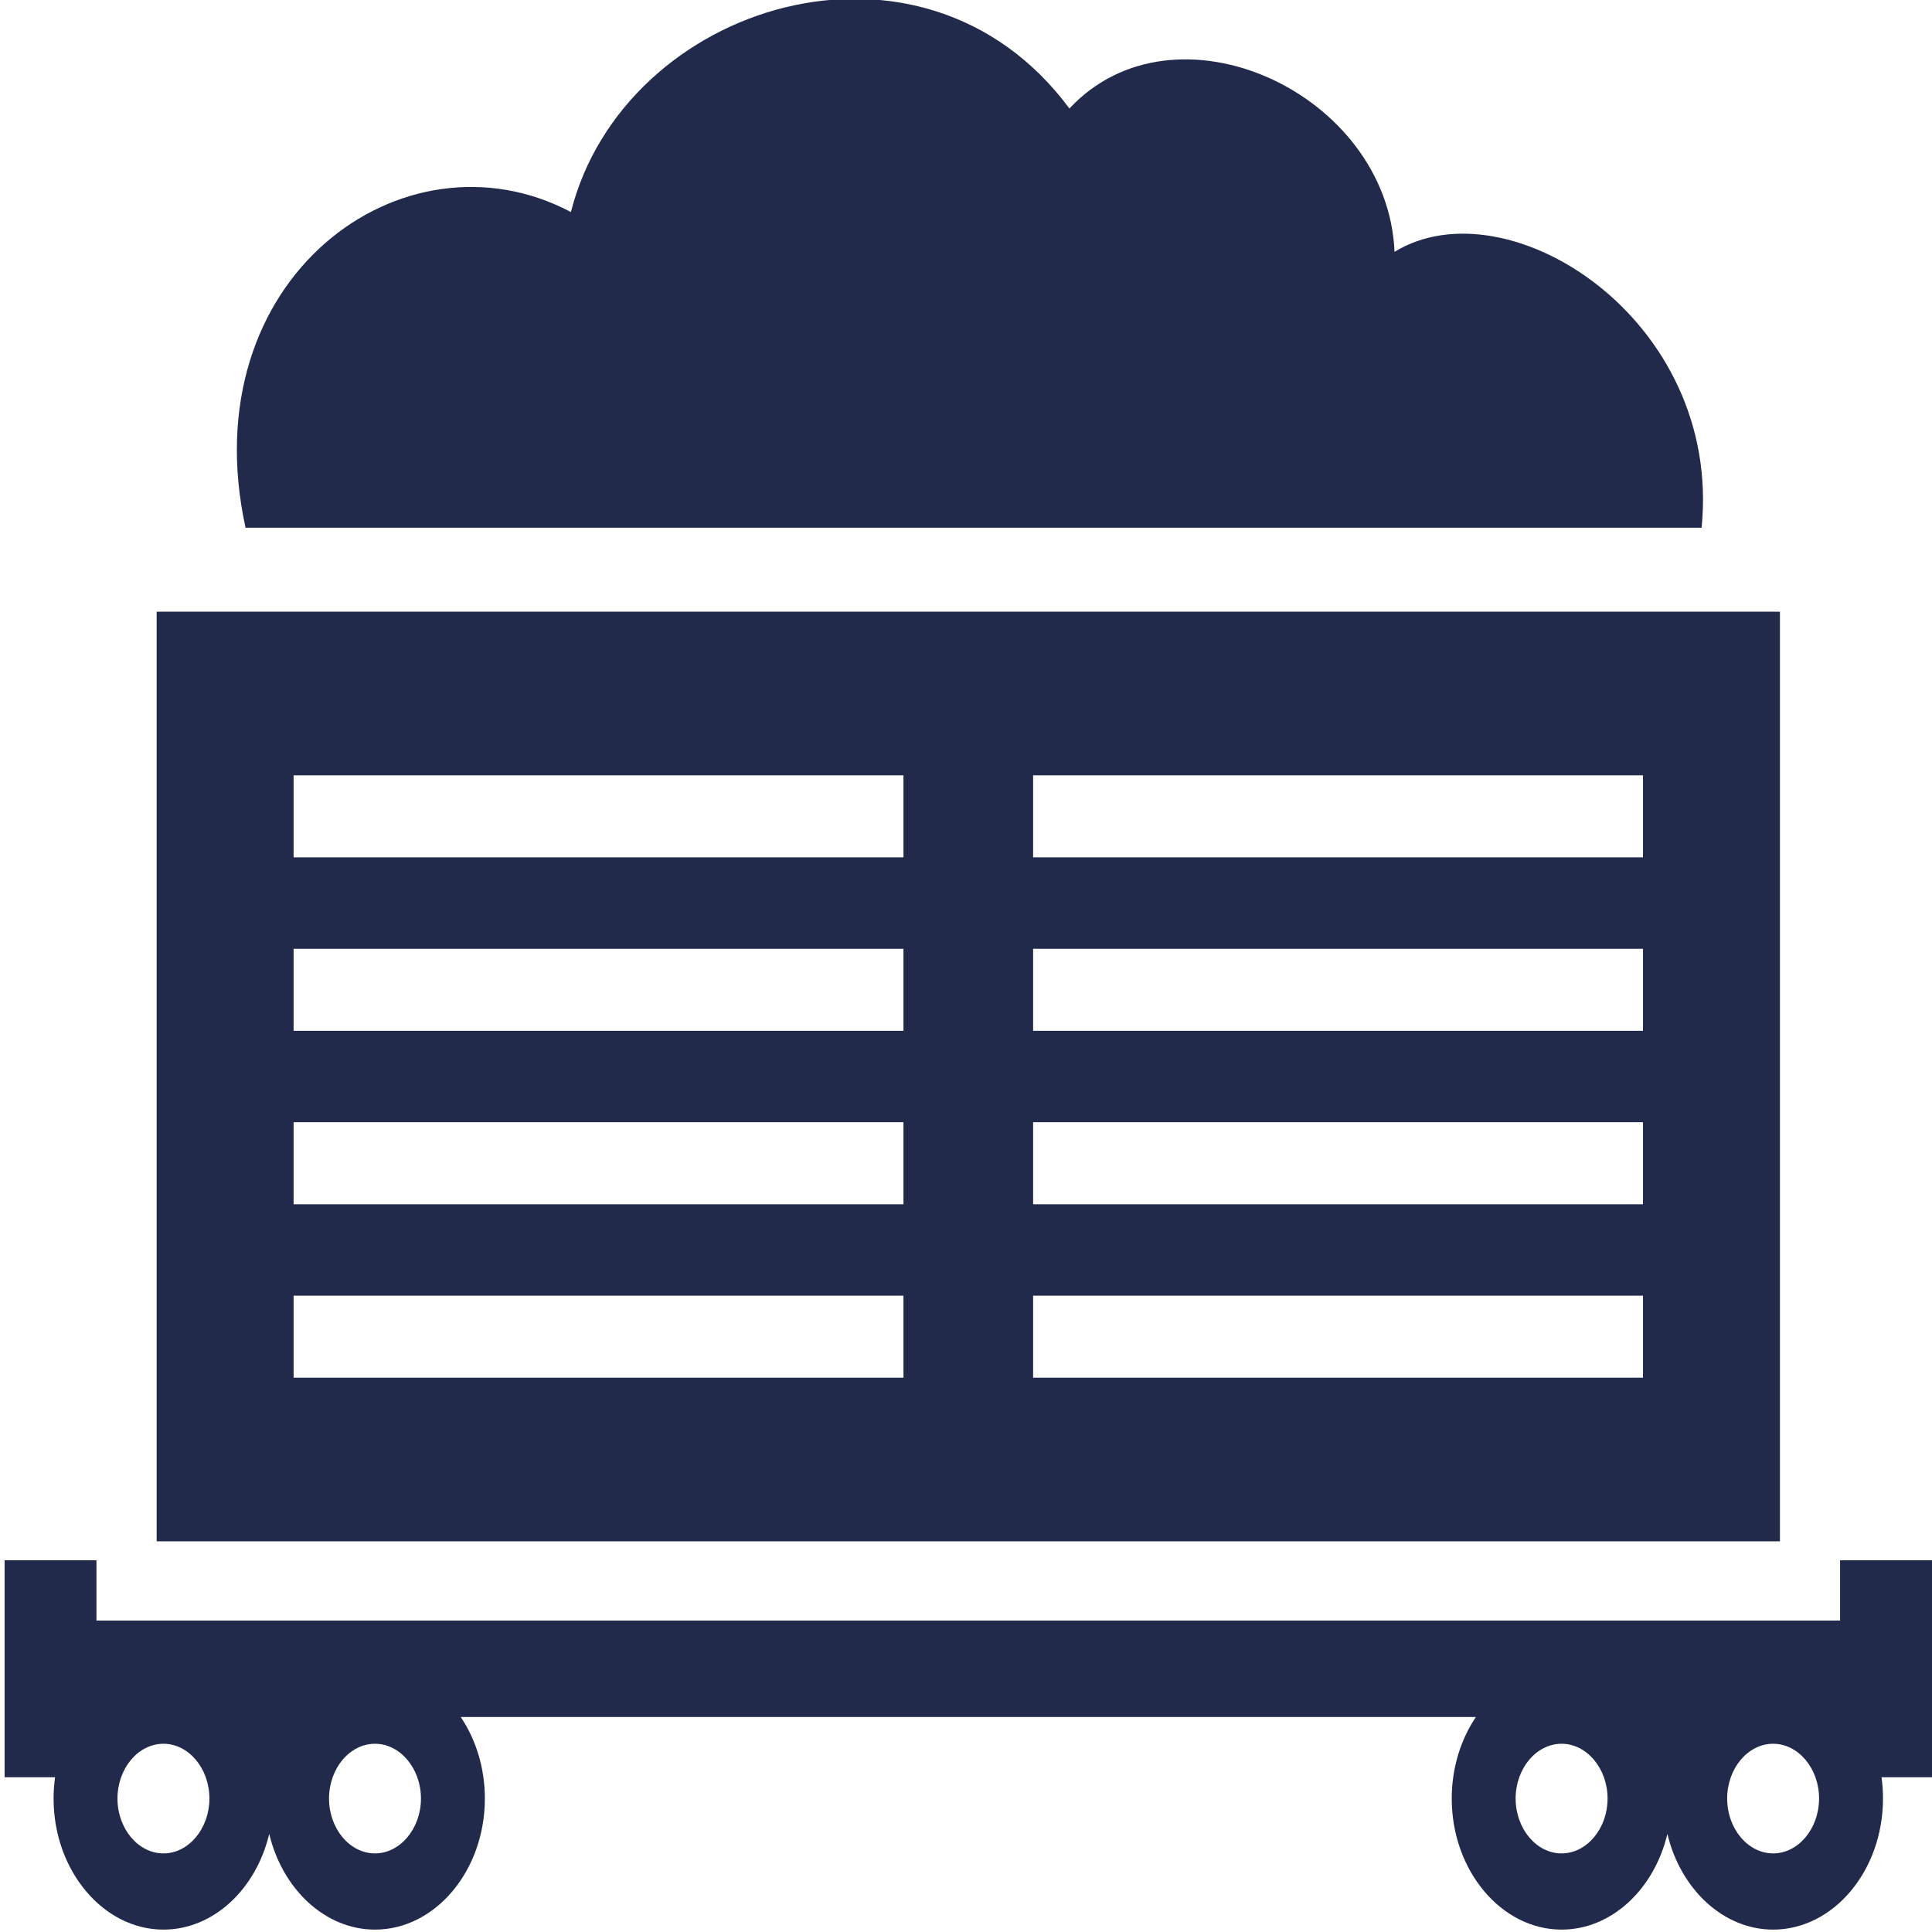 <?xml version="1.0" encoding="utf-8"?>
<!-- Generator: Adobe Illustrator 16.0.0, SVG Export Plug-In . SVG Version: 6.00 Build 0)  -->
<!DOCTYPE svg PUBLIC "-//W3C//DTD SVG 1.1//EN" "http://www.w3.org/Graphics/SVG/1.1/DTD/svg11.dtd">
<svg version="1.1" id="Layer_1" xmlns="http://www.w3.org/2000/svg" xmlns:xlink="http://www.w3.org/1999/xlink" x="0px" y="0px"
	 width="500px" height="500px" viewBox="0 0 500 500" enable-background="new 0 0 500 500" xml:space="preserve">
<path fill-rule="evenodd" clip-rule="evenodd" fill="#222A4C" d="M404.138,451.286c6.513,0,11.899,6.378,11.899,14.185
	c0,7.765-5.387,14.189-11.899,14.189c-6.544,0-11.894-6.425-11.894-14.189C392.244,457.664,397.594,451.286,404.138,451.286
	L404.138,451.286z M63.545,136.576c-14.071-64.52,40.874-104.58,84.207-81.703c13.712-54.144,90.998-78.127,129.015-26.789
	c27.33-29.341,82.392-4.123,84.138,37.093c29.207-17.912,84.846,17.399,79.471,71.398H63.545L63.545,136.576z M460.648,398.896
	H40.542V158.303h420.106V398.896L460.648,398.896z M233.814,221.884H75.984v-21.232h157.83V221.884L233.814,221.884z
	 M425.201,221.884H267.37v-21.232h157.831V221.884L425.201,221.884z M425.201,356.548H267.37v-21.226h157.831V356.548
	L425.201,356.548z M425.201,311.662H267.37v-21.233h157.831V311.662L425.201,311.662z M425.201,266.771H267.37v-21.227h157.831
	V266.771L425.201,266.771z M233.814,356.548H75.984v-21.226h157.83V356.548L233.814,356.548z M233.814,311.662H75.984v-21.233
	h157.83V311.662L233.814,311.662z M233.814,266.771H75.984v-21.227h157.83V266.771L233.814,266.771z M458.891,451.286
	c6.506,0,11.886,6.378,11.886,14.185c0,7.765-5.38,14.189-11.886,14.189c-6.551,0-11.9-6.425-11.9-14.189
	C446.99,457.664,452.34,451.286,458.891,451.286L458.891,451.286z M42.301,451.286c6.512,0,11.893,6.378,11.893,14.185
	c0,7.765-5.381,14.189-11.893,14.189c-6.545,0-11.899-6.425-11.899-14.189C30.402,457.664,35.756,451.286,42.301,451.286
	L42.301,451.286z M97.046,451.286c6.506,0,11.898,6.378,11.898,14.185c0,7.765-5.392,14.189-11.898,14.189
	c-6.544,0-11.893-6.425-11.893-14.189C85.153,457.664,90.502,451.286,97.046,451.286L97.046,451.286z M381.962,444.355H119.239
	c3.904,5.801,6.242,13.151,6.242,21.115c0,18.643-12.803,33.911-28.435,33.911c-12.94,0-23.989-10.528-27.37-24.777
	c-3.369,14.249-14.396,24.777-27.375,24.777c-15.582,0-28.435-15.269-28.435-33.911c0-1.876,0.133-3.723,0.386-5.519H1.19v-56.155
	h23.775v15.598h451.248v-15.598H500v56.155h-13.062c0.247,1.796,0.38,3.643,0.38,5.519c0,18.643-12.803,33.911-28.428,33.911
	c-12.947,0-23.997-10.528-27.371-24.777c-3.375,14.249-14.401,24.777-27.382,24.777c-15.58,0-28.428-15.269-28.428-33.911
	C375.71,457.507,378.054,450.156,381.962,444.355L381.962,444.355z"/>
</svg>
